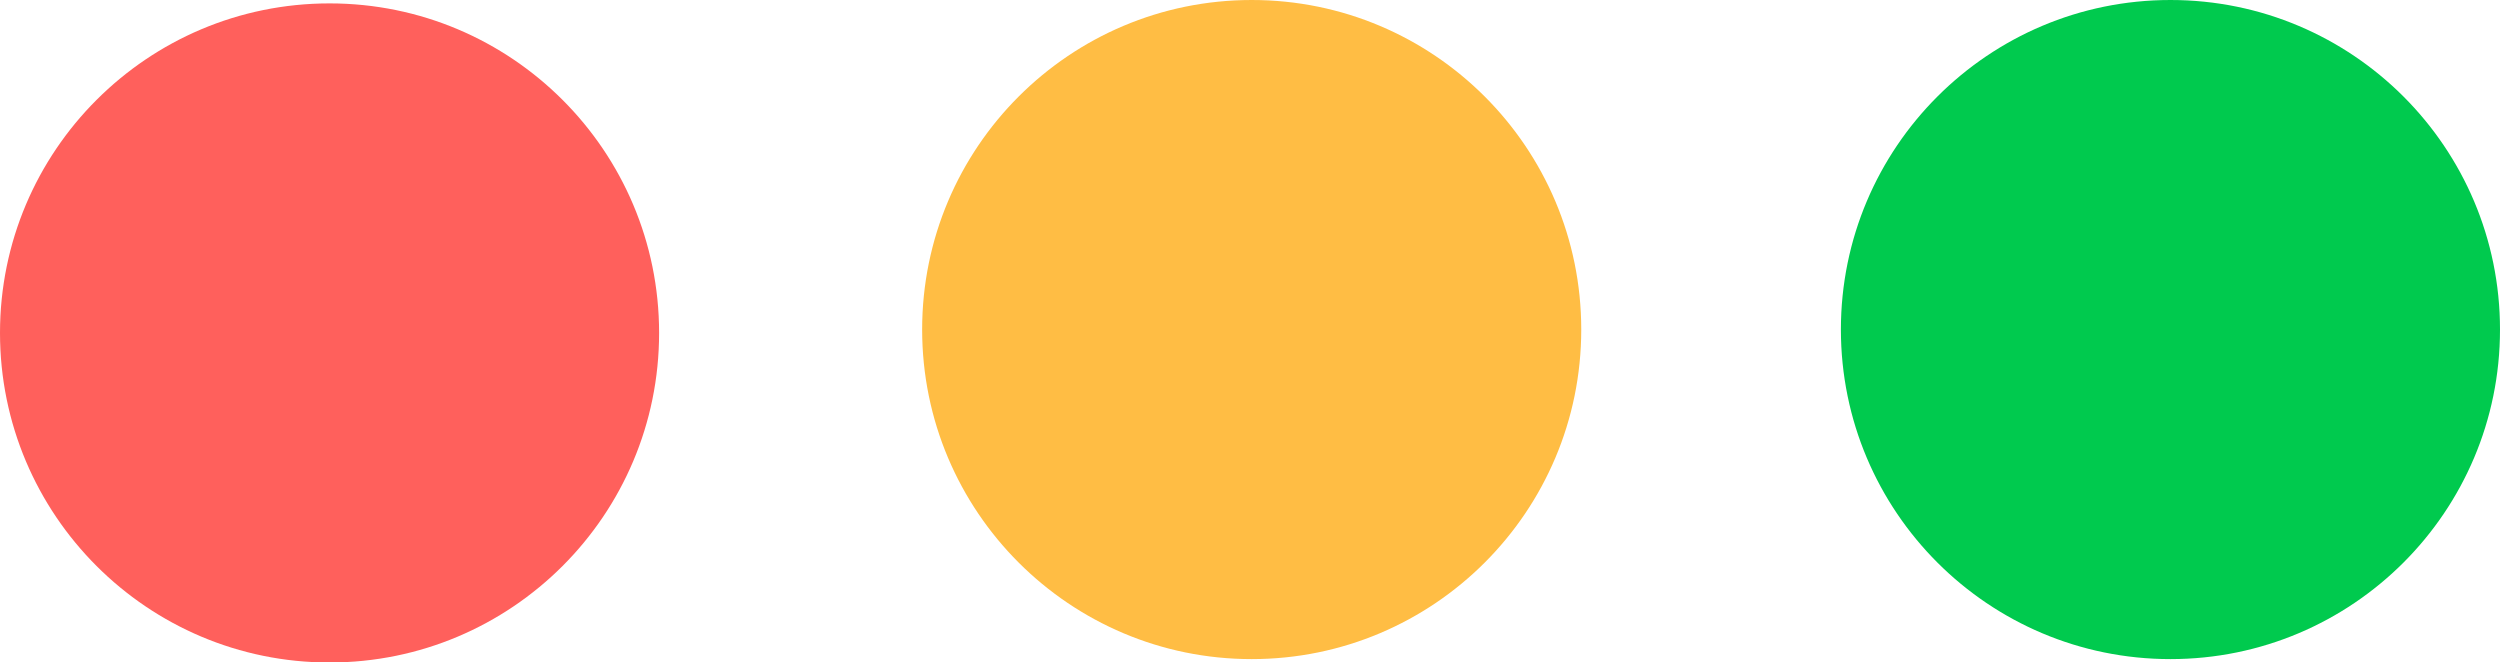 <svg xmlns="http://www.w3.org/2000/svg" viewBox="0 0 125.17 33.17"><defs><style>.cls-1{fill:#ff605c;}.cls-2{fill:#ffbd44;}.cls-3{fill:#00ca4e;}</style></defs><g id="Layer_2" data-name="Layer 2"><g id="Layer_1-2" data-name="Layer 1"><circle class="cls-1" cx="16.5" cy="16.67" r="16.5"/><circle class="cls-2" cx="62.67" cy="16.5" r="16.5"/><circle class="cls-3" cx="108.67" cy="16.5" r="16.5"/></g></g></svg>